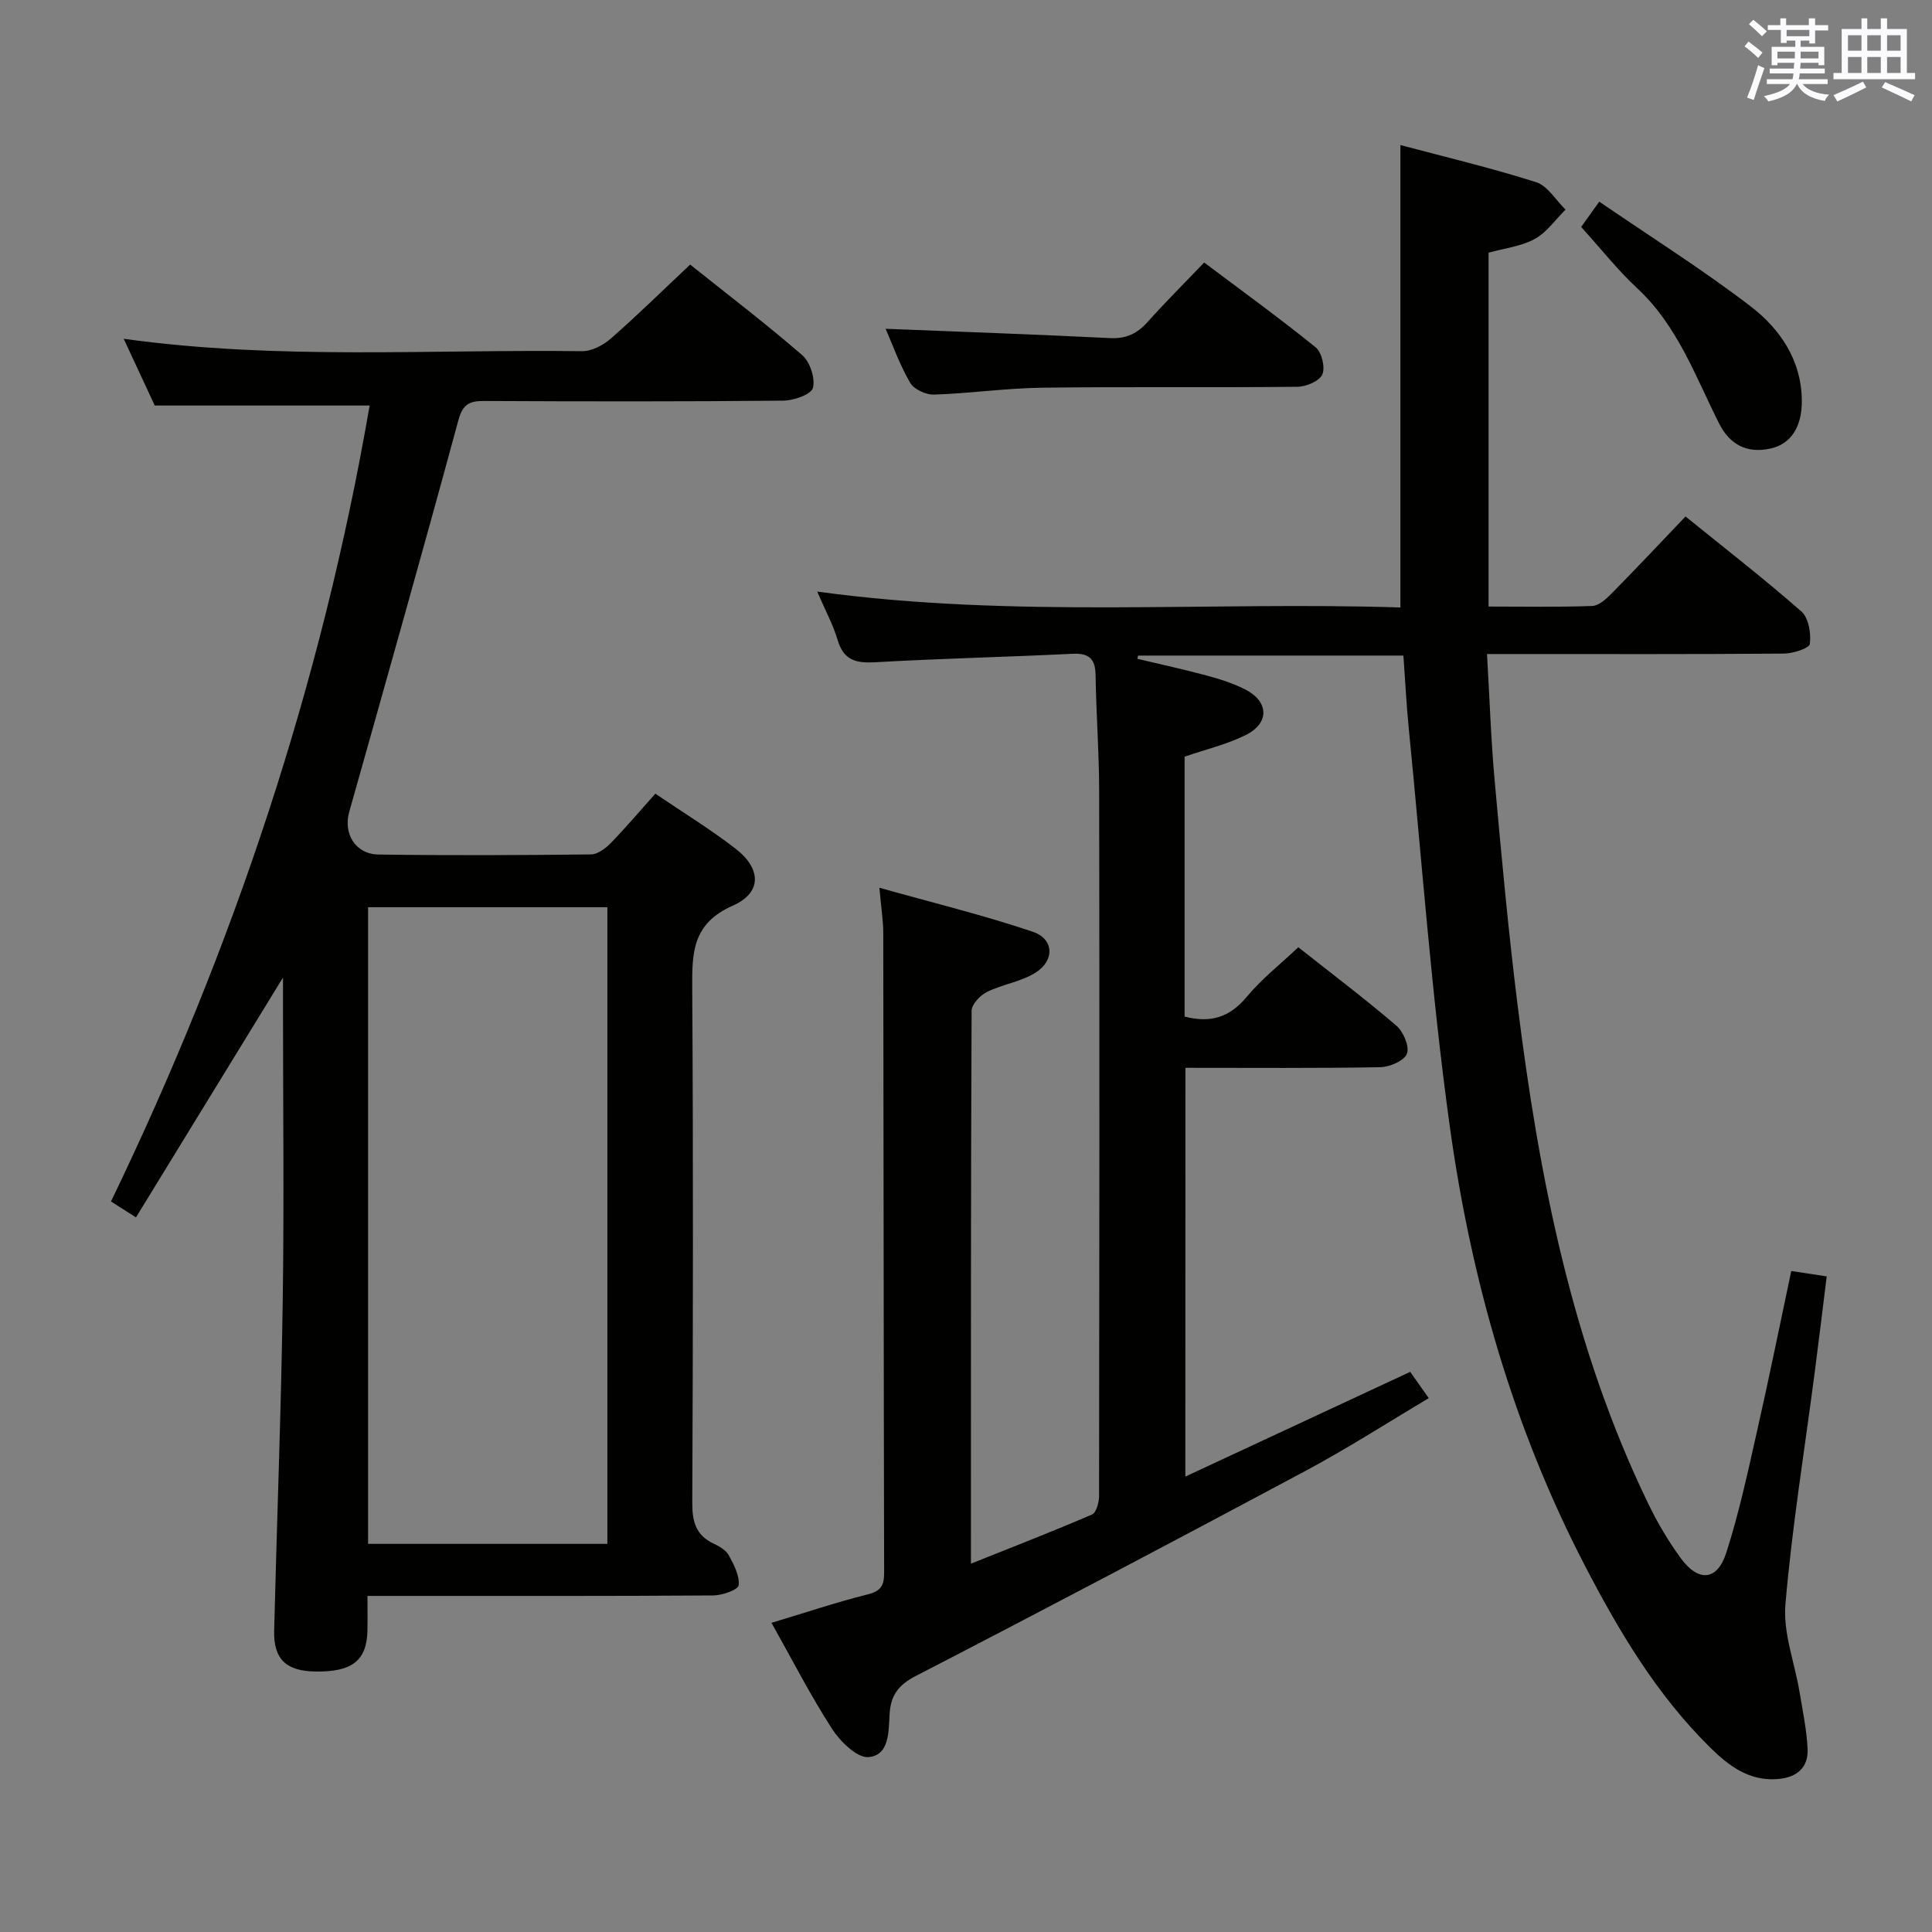 <svg enable-background="new 0 0 400 400" viewBox="0 0 400 400" xmlns="http://www.w3.org/2000/svg"><rect x="0" y="0" width="400" height="400" fill="#808080" stroke="none"/><g fill="#010100"><path d="m245.41 305.71c15.65-7.28 30.82-14.35 46.56-21.68 1 1.42 2.19 3.11 3.84 5.45-8.68 5.15-16.87 10.43-25.44 15.01-26.84 14.36-53.77 28.56-80.82 42.53-3.66 1.89-5.16 4.12-5.37 7.91-.21 3.61-.04 8.49-4.36 8.86-2.38.2-5.85-3.22-7.55-5.84-4.47-6.93-8.25-14.32-12.54-21.96 6.97-2.1 13.4-4.25 19.96-5.9 2.71-.68 3.36-1.86 3.36-4.43-.1-44.16-.11-88.32-.18-132.49 0-2.61-.44-5.22-.8-9.37 11.03 3.1 21.54 5.66 31.76 9.11 4.4 1.48 4.57 5.96.56 8.47-3.01 1.89-6.85 2.41-10.08 4.01-1.39.69-3.14 2.55-3.15 3.88-.17 37.82-.14 75.64-.14 114.47 8.72-3.49 16.96-6.68 25.08-10.18.88-.38 1.44-2.49 1.45-3.8.07-48.66.1-97.33.02-145.99-.01-7.98-.62-15.95-.74-23.93-.05-3.39-1.28-4.65-4.76-4.48-13.61.67-27.24.97-40.85 1.75-3.99.23-6.56-.4-7.8-4.61-.92-3.12-2.51-6.04-4.23-10.02 40.85 5.59 80.92 2.01 120.75 3.29 0-32.2 0-63.71 0-95.74 9.07 2.42 18.69 4.7 28.08 7.68 2.4.76 4.09 3.73 6.11 5.69-2.1 2.08-3.9 4.72-6.39 6.08-2.82 1.54-6.27 1.92-9.55 2.84v73.26c7.23 0 14.35.14 21.46-.12 1.37-.05 2.89-1.44 3.99-2.56 5.02-5.09 9.92-10.3 15.33-15.97 8.16 6.61 16.27 12.9 23.98 19.66 1.5 1.32 2.04 4.53 1.76 6.72-.11.91-3.5 2-5.4 2.01-18.5.15-37 .09-55.49.09-1.79 0-3.58 0-5.95 0 .54 9.22.82 17.84 1.6 26.41 1.39 15.39 2.8 30.78 4.71 46.11 4.45 35.71 11.28 70.85 27.16 103.57 1.88 3.87 4.11 7.63 6.64 11.1 3.65 4.99 7.54 4.71 9.41-1.08 2.7-8.34 4.52-16.97 6.46-25.54 2.45-10.82 4.65-21.71 7.01-32.83 2.42.37 4.5.68 7.34 1.11-.83 6.66-1.63 13.33-2.5 19.99-2.08 15.97-4.68 31.9-6.05 47.93-.5 5.89 1.9 12.01 2.91 18.04.65 3.91 1.48 7.83 1.68 11.78.2 3.96-2.18 6-6.16 6.33-5.94.49-10.18-2.75-14.01-6.53-11.05-10.88-18.87-24.04-25.94-37.66-14.86-28.63-23.59-59.3-27.98-91.03-3.78-27.3-5.75-54.85-8.48-82.29-.49-4.92-.73-9.86-1.11-15.09-18.47 0-36.7 0-54.93 0-.05.22-.1.45-.15.67 4.83 1.15 9.69 2.2 14.49 3.5 2.7.73 5.42 1.6 7.89 2.87 4.85 2.49 5 6.94.1 9.39-3.94 1.97-8.35 3-12.7 4.5v53.81c5.33 1.39 9.33.18 12.85-4.07 3.05-3.68 6.9-6.7 10.69-10.28 6.59 5.21 13.61 10.51 20.28 16.21 1.46 1.25 2.77 4.29 2.22 5.81-.53 1.45-3.55 2.77-5.5 2.81-13.32.24-26.64.13-40.37.13-.02 27.93-.02 55.66-.02 84.63z"/><path d="m58.59 202.39c-10.31 16.81-20.26 33.05-30.44 49.66-2.29-1.46-3.63-2.31-5.17-3.3 25.4-52.61 43.64-107.32 53.55-164.79-15 0-29.33 0-44.49 0-1.77-3.8-3.98-8.55-6.43-13.82 31.95 4.44 63.44 2.16 94.86 2.57 2 .03 4.4-1.22 5.98-2.6 5.48-4.8 10.69-9.92 16.44-15.33 7.5 5.99 15.55 12.13 23.19 18.74 1.62 1.41 2.74 4.78 2.23 6.78-.34 1.35-3.93 2.62-6.08 2.65-20.66.2-41.32.17-61.98.07-3.09-.02-4.45.66-5.37 4.06-7.33 27.06-14.98 54.04-22.58 81.03-1.26 4.47 1.27 8.74 6.07 8.81 14.66.21 29.32.14 43.98-.02 1.37-.02 2.99-1.22 4.05-2.3 3.12-3.2 6.02-6.63 9.28-10.28 5.7 3.88 11.39 7.35 16.62 11.4 5.33 4.13 5.5 9.1-.59 11.79-8.42 3.72-8.44 9.79-8.39 17.19.22 35.49.16 70.98.01 106.46-.02 3.91.76 6.73 4.46 8.45 1.18.55 2.53 1.35 3.11 2.42 1.05 1.92 2.25 4.21 2.03 6.18-.11.93-3.4 2.1-5.25 2.11-21.66.15-43.32.1-64.98.1-1.97 0-3.94 0-6.62 0 0 2.71.04 4.96-.01 7.21-.12 6.18-3.2 8.57-10.82 8.44-6.02-.1-8.63-2.56-8.49-8.48.56-22.62 1.44-45.23 1.77-67.86.31-20.49.06-40.98.06-61.48 0-1.79 0-3.58 0-5.86zm17.62 117.25h49.54c0-44.13 0-87.91 0-131.81-16.64 0-33.02 0-49.54 0z"/><path d="m183.36 68.07c15.72.63 31.12 1.17 46.51 1.93 3.33.16 5.62-.97 7.76-3.37 3.64-4.08 7.53-7.94 11.68-12.28 7.87 5.91 15.63 11.53 23.08 17.56 1.26 1.02 2.02 4.17 1.38 5.62-.61 1.38-3.34 2.53-5.15 2.55-17.64.19-35.28-.04-52.91.19-7.45.1-14.89 1.18-22.34 1.43-1.66.05-4.14-1.09-4.93-2.45-2.17-3.71-3.61-7.81-5.08-11.18z"/><path d="m331.11 41.75c10.68 7.31 21.35 14.03 31.32 21.66 6.12 4.69 10.54 11.16 10.62 19.5.05 5.49-2.28 9.04-6.51 9.96-4.87 1.06-8.41-.8-10.65-5.25-4.9-9.75-8.58-20.19-16.92-27.94-4.01-3.72-7.43-8.08-11.61-12.69.56-.78 1.75-2.44 3.75-5.24z"/></g><path d="m361.2 9.6.8-1c.9.7 1.9 1.4 2.9 2.3l-.9 1.1c-1-1-2-1.8-2.8-2.4zm.5 10.6c.9-2.1 1.6-4.3 2.3-6.7.4.2.8.4 1.3.6-.7 2.1-1.5 4.3-2.2 6.6zm.4-15.2.9-.9c1 .8 2 1.6 2.8 2.4l-1 1c-.9-.9-1.8-1.7-2.7-2.5zm12.5-1.2h1.2v1.4h2.7v1.1h-2.7v2.7h-1.2v-.6h-1.8v1.3h4.9v3.8h-1.2v-.5h-3.7c0 .4-.1.9-.1 1.2h5.1v1h-5.2c0 .5-.1.9-.2 1.2h6v1h-5.2c1.1 1.3 2.9 2 5.5 2.2-.4.4-.7.8-.9 1.3-2.9-.5-4.8-1.6-5.7-3.5h-.1c-.8 1.7-2.7 2.9-5.9 3.6-.2-.4-.6-.8-.9-1.1 2.8-.6 4.6-1.4 5.4-2.5h-4.8v-1h5.3c.1-.3.2-.7.2-1.2h-4.9v-1h5c0-.4 0-.8.1-1.2h-3.5v.5h-1.2v-3.8h4.9v-1.3h-1.8v.5h-1.2v-2.7h-2.7v-1h2.6v-1.4h1.2v1.4h4.7v-1.4zm-6.6 8.3h3.6c0-.4 0-.9 0-1.4h-3.6zm1.9-4.6h4.7v-1.3h-4.7zm6.6 3.2h-3.7v1.4h3.7z" fill="#fbfafc"/><path d="m385.3 3.8h1.3v2.2h2.8v-2.2h1.3v2.2h4.1v9.1h1.7v1.3h-16.9v-1.3h1.7v-9.1h4.1v-2.2zm.4 13.1.7 1.2c-1.8.9-3.8 1.9-6 2.9-.2-.4-.5-.8-.8-1.3 2.3-1 4.3-1.9 6.1-2.8zm-3.1-6.4h2.8v-3.2h-2.8zm0 4.6h2.8v-3.3h-2.8zm4-4.6h2.8v-3.2h-2.8zm0 4.6h2.8v-3.3h-2.8zm3.7 1.9c2.1.9 4.1 1.8 6.1 2.7l-.7 1.3c-2.2-1.1-4.2-2-6.1-2.9zm3.2-9.7h-2.8v3.2h2.8zm-2.8 7.8h2.8v-3.3h-2.8z" fill="#fbfafc"/></svg>
